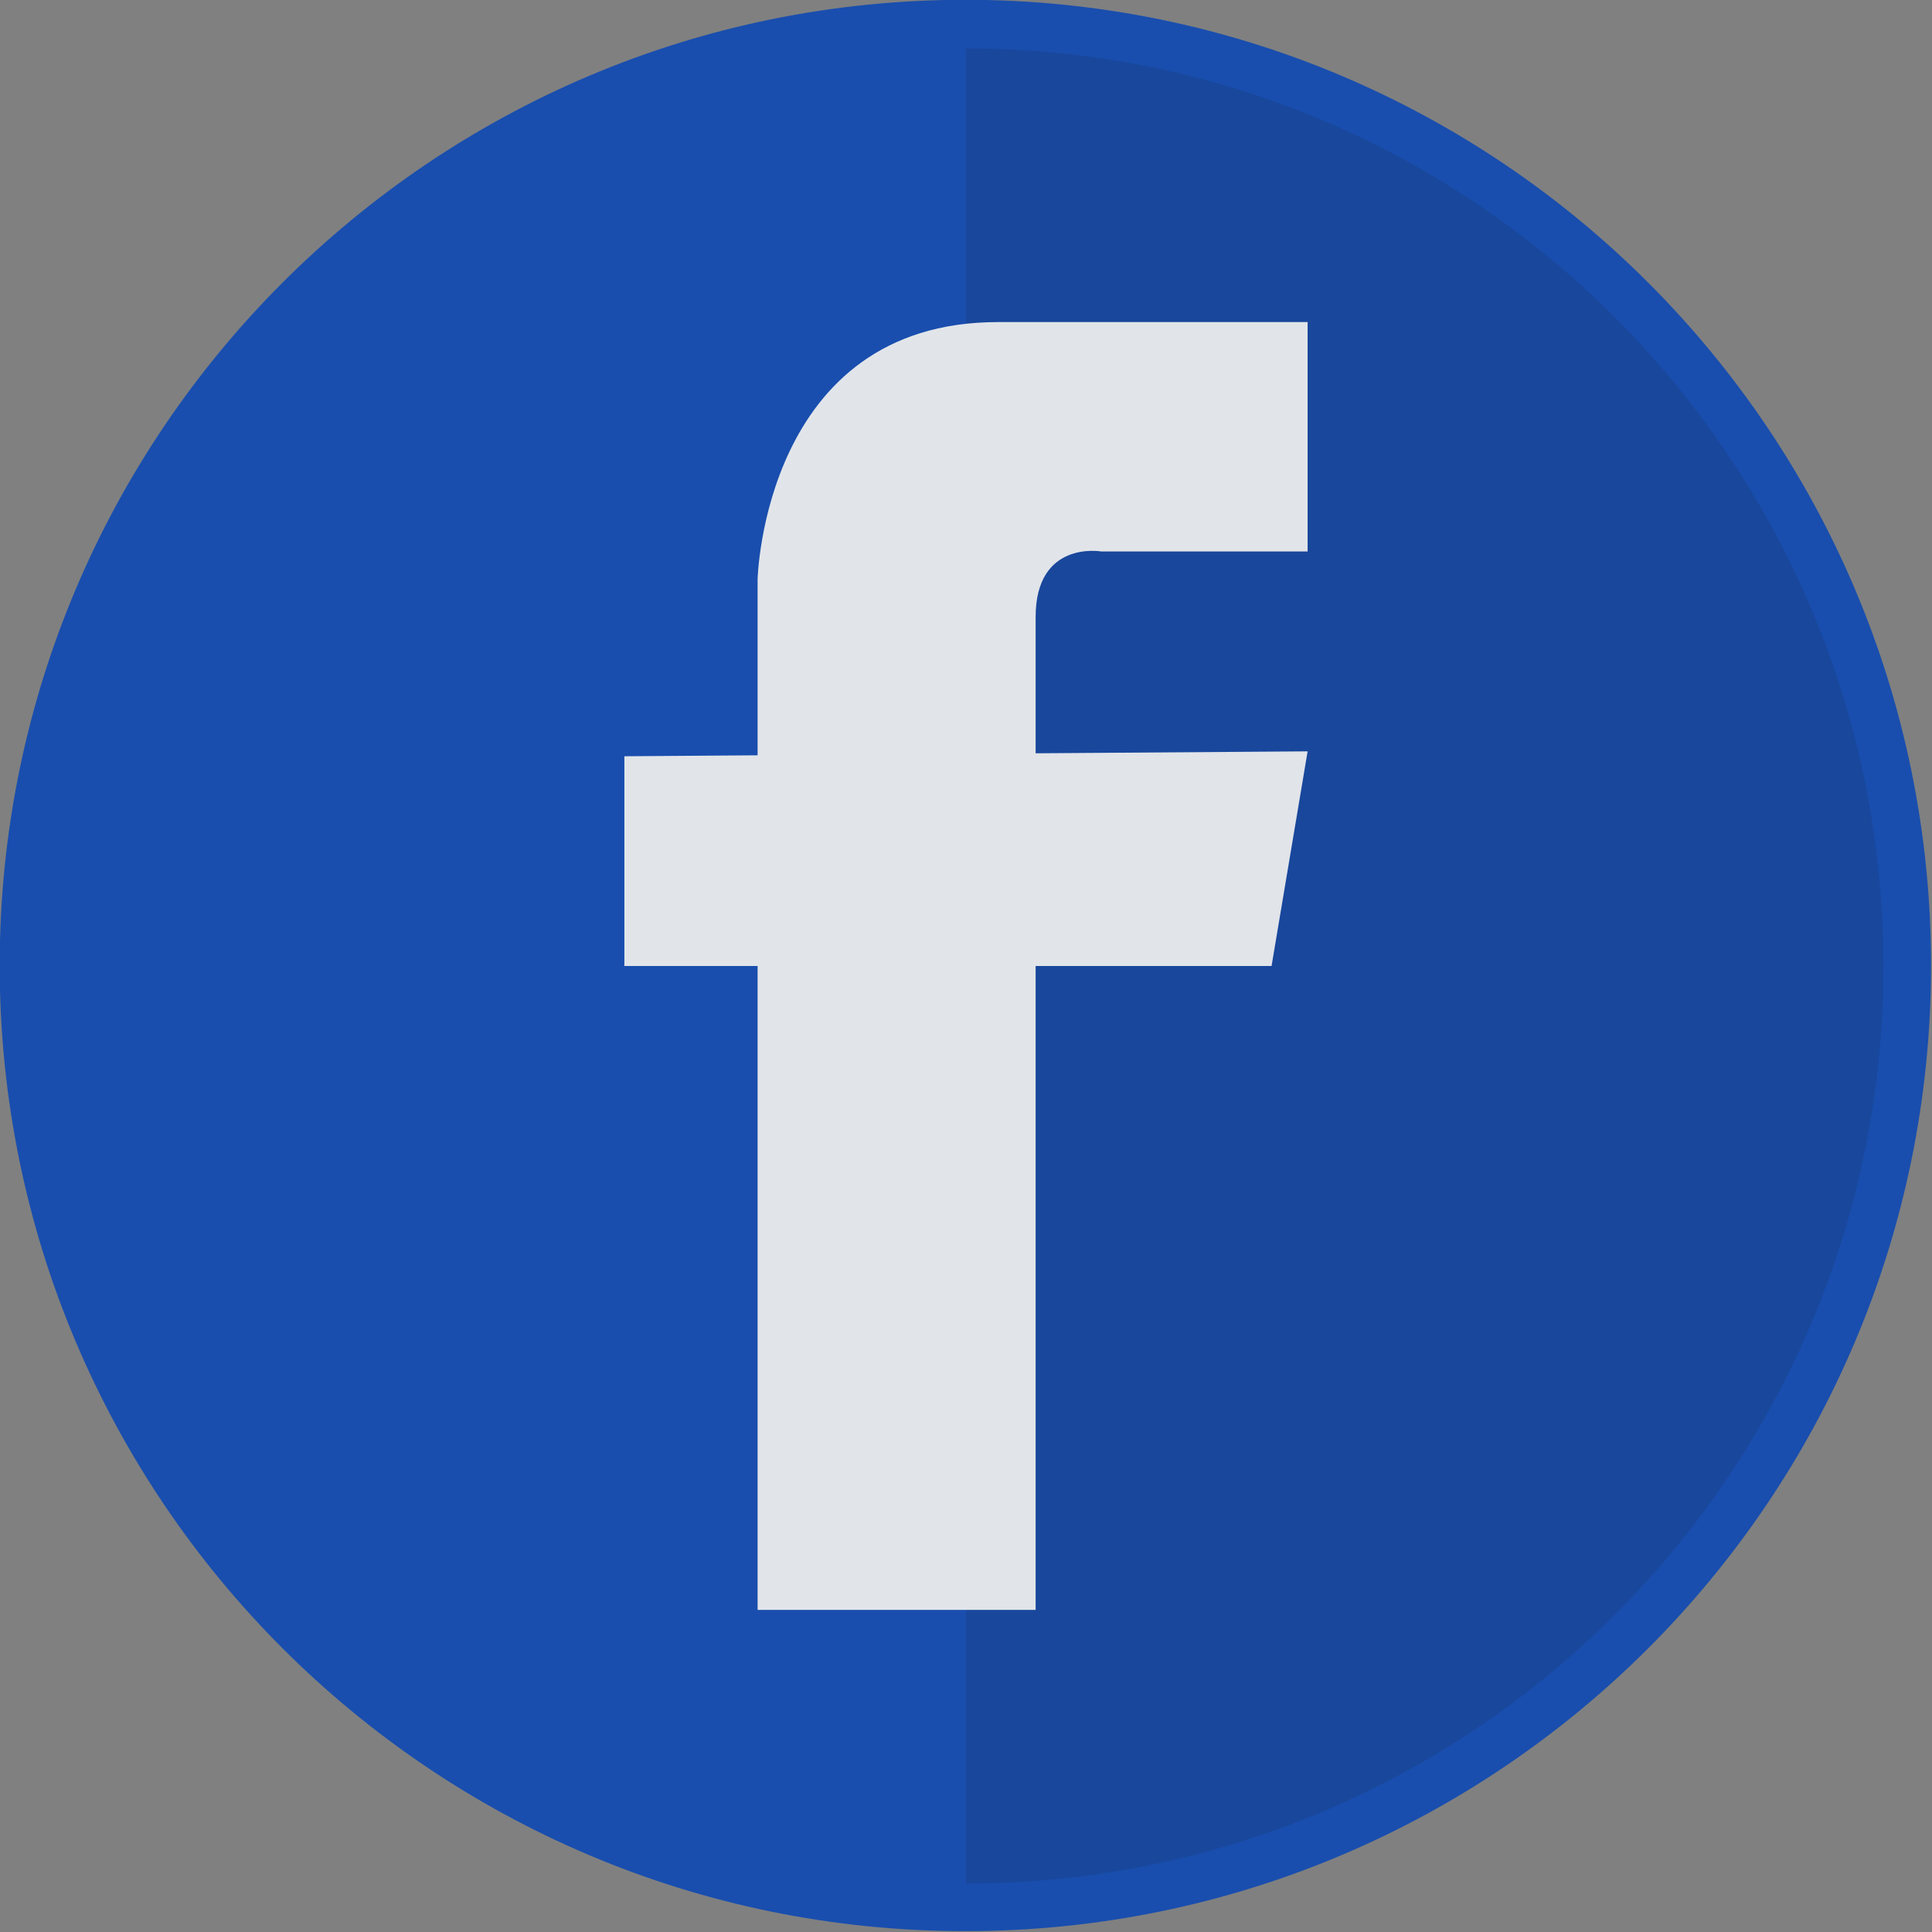 <?xml version="1.0" encoding="UTF-8" standalone="no"?>
<!-- Created with Inkscape (http://www.inkscape.org/) -->

<svg
   xmlns:dc="http://purl.org/dc/elements/1.1/"
   xmlns:cc="http://creativecommons.org/ns#"
   xmlns:rdf="http://www.w3.org/1999/02/22-rdf-syntax-ns#"
   xmlns:svg="http://www.w3.org/2000/svg"
   xmlns="http://www.w3.org/2000/svg"
   xmlns:sodipodi="http://sodipodi.sourceforge.net/DTD/sodipodi-0.dtd"
   xmlns:inkscape="http://www.inkscape.org/namespaces/inkscape"
   width="256"
   height="256"
   id="svg3597"
   version="1.1"
   inkscape:version="0.48.5 r10040"
   sodipodi:docname="icon-facebook.svg">
  <rect width="100%" height="100%" fill="#808080" stroke="none"/>
  <defs
     id="defs3599" />
  <sodipodi:namedview
     id="base"
     pagecolor="#ffffff"
     bordercolor="#666666"
     borderopacity="1.0"
     inkscape:pageopacity="0.0"
     inkscape:pageshadow="2"
     inkscape:zoom="1.979899"
     inkscape:cx="116.56465"
     inkscape:cy="120.82688"
     inkscape:document-units="px"
     inkscape:current-layer="layer1"
     showgrid="false"
     showguides="true"
     inkscape:guide-bbox="true"
     fit-margin-top="0"
     fit-margin-left="0"
     fit-margin-right="0"
     fit-margin-bottom="0"
     inkscape:window-width="956"
     inkscape:window-height="1018"
     inkscape:window-x="0"
     inkscape:window-y="0"
     inkscape:window-maximized="0" />
  <g
     inkscape:label="Livello 1"
     inkscape:groupmode="layer"
     id="layer1"
     transform="translate(-256,-540.362)">
    <path
       sodipodi:type="arc"
       style="fill:#194eae;fill-opacity:1;stroke:none"
       id="path3605"
       sodipodi:cx="291.42856"
       sodipodi:cy="249.50504"
       sodipodi:rx="151.42857"
       sodipodi:ry="151.42857"
       d="m 442.857,249.505 c 0,83.632 -67.797,151.429 -151.429,151.429 -83.632,0 -151.429,-67.797 -151.429,-151.429 0,-83.632 67.797,-151.429 151.429,-151.429 83.632,0 151.429,67.797 151.429,151.429 z"
       transform="matrix(0.845,0,0,0.845,137.66,457.46)" />
    <path
       style="opacity:0.12;fill:#111111;fill-opacity:1;stroke:none"
       d="m 384,546.781 0,243.156 c 67.142,0 121.562,-54.42 121.562,-121.562 0,-67.142 -54.42,-121.594 -121.562,-121.594 z"
       id="path4905"
       inkscape:connector-curvature="0" />
    <g
       id="g298"
       transform="matrix(1.509,0,0,-1.509,393.227,622.117)"
       style="fill:#eeeeee;fill-opacity:0.941;stroke:none">
      <path
         d="m 0,0 c 0,6.763 5.754,5.755 5.754,5.755 l 18.129,0 0,20.142 -27.193,0 c -20.573,0 -21.104,-22.588 -21.104,-22.588 l 0,-15.394 0,-0.06 -11.698,-0.084 0,-18.416 11.698,0 0,-56.542 24.414,0 0,56.542 20.717,0 3.166,18.847 L 0,-11.969 0,-11.798 0,0 z"
         style="fill:#eeeeee;fill-opacity:0.941;fill-rule:nonzero;stroke:none"
         id="path300"
         inkscape:connector-curvature="0" />
    </g>
  </g>
</svg>
